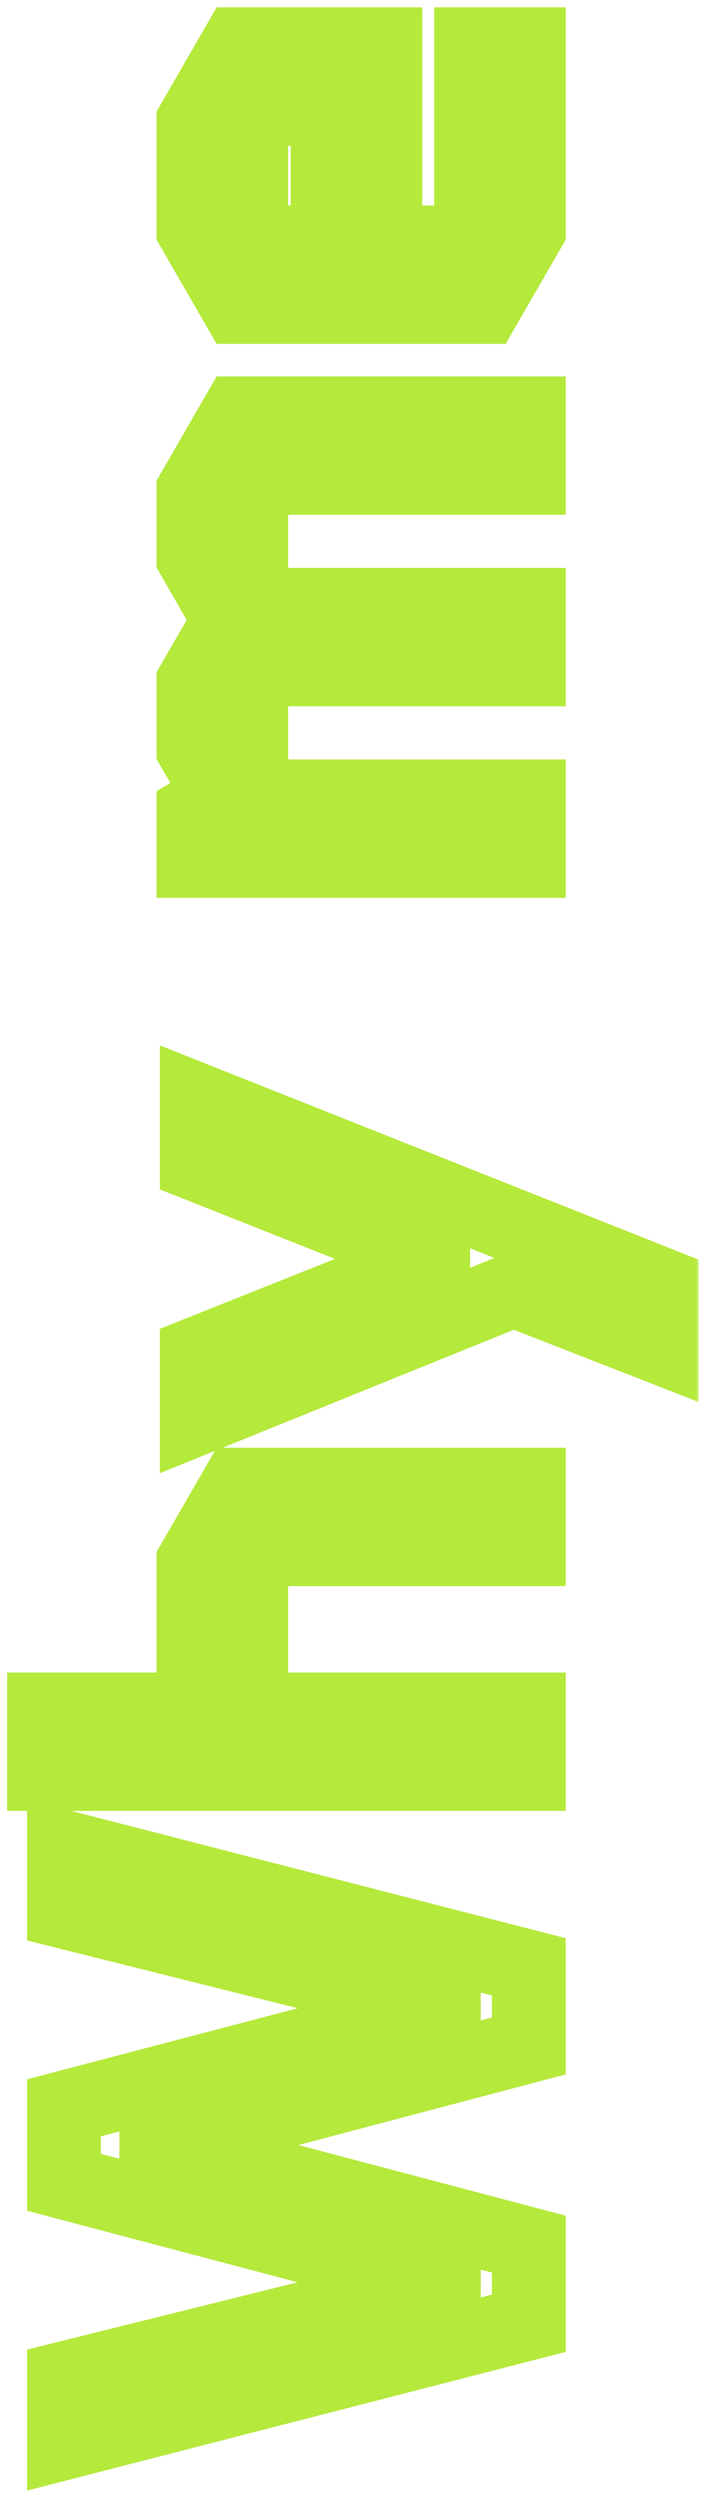 <svg width="57" height="203" viewBox="0 0 57 203" fill="none" xmlns="http://www.w3.org/2000/svg">
<mask id="path-1-outside-1_3113_1920" maskUnits="userSpaceOnUse" x="0" y="0" width="57" height="203" fill="black">
<rect fill="white" width="57" height="203"/>
<path d="M5.2 149.996L43 159.716V166.142L12.706 174.134V174.242L43 182.234V188.66L5.2 198.38V193.142L36.088 185.474V185.366L5.2 177.212V171.164L36.088 163.064V162.956L5.2 155.234V149.996ZM43 138.815L43 144.053H3.58V138.815H17.944L15.73 134.981V126.827L19.348 120.563H43V125.801H20.428V138.815H43ZM53.8 109.454L41.758 104.756L16 115.178V109.94L35.224 102.272V102.164L16 94.55V89.312L53.8 104.324V109.454ZM19.348 33.566H43V38.804H20.428V49.118H43V54.356H20.428L20.428 64.671H43V69.909H15.73V65.966L17.944 64.671L15.73 60.837L15.73 55.383L18.646 50.361L15.73 45.285V39.831L19.348 33.566ZM38.302 3.596H43V18.662L39.382 24.926H19.348L15.73 18.662V9.86L19.348 3.596H31.336V19.688H38.302V3.596ZM20.428 19.688H26.638V8.834H20.428V19.688Z"/>
</mask>
<path d="M5.2 149.996L5.947 147.091L2.2 146.127V149.996H5.2ZM43 159.716H46V157.39L43.747 156.811L43 159.716ZM43 166.142L43.765 169.043L46 168.453V166.142H43ZM12.706 174.134L11.941 171.233L9.706 171.823V174.134H12.706ZM12.706 174.242H9.706V176.553L11.941 177.143L12.706 174.242ZM43 182.234H46V179.923L43.765 179.333L43 182.234ZM43 188.66L43.747 191.565L46 190.986V188.66H43ZM5.2 198.38H2.2V202.249L5.947 201.285L5.2 198.38ZM5.2 193.142L4.477 190.23L2.2 190.796V193.142H5.2ZM36.088 185.474L36.811 188.386L39.088 187.82V185.474H36.088ZM36.088 185.366H39.088V183.055L36.854 182.465L36.088 185.366ZM5.2 177.212H2.2V179.523L4.434 180.113L5.2 177.212ZM5.2 171.164L4.439 168.262L2.2 168.849V171.164H5.2ZM36.088 163.064L36.849 165.966L39.088 165.379V163.064H36.088ZM36.088 162.956H39.088V160.614L36.816 160.046L36.088 162.956ZM5.2 155.234H2.2V157.576L4.472 158.144L5.2 155.234ZM4.453 152.901L42.253 162.621L43.747 156.811L5.947 147.091L4.453 152.901ZM40 159.716V166.142H46V159.716H40ZM42.235 163.241L11.941 171.233L13.471 177.035L43.765 169.043L42.235 163.241ZM9.706 174.134V174.242H15.706V174.134H9.706ZM11.941 177.143L42.235 185.135L43.765 179.333L13.471 171.341L11.941 177.143ZM40 182.234V188.66H46V182.234H40ZM42.253 185.755L4.453 195.475L5.947 201.285L43.747 191.565L42.253 185.755ZM8.2 198.38V193.142H2.2V198.38H8.2ZM5.923 196.054L36.811 188.386L35.365 182.562L4.477 190.23L5.923 196.054ZM39.088 185.474V185.366H33.088V185.474H39.088ZM36.854 182.465L5.966 174.311L4.434 180.113L35.322 188.267L36.854 182.465ZM8.2 177.212L8.2 171.164H2.2V177.212H8.2ZM5.961 174.066L36.849 165.966L35.327 160.162L4.439 168.262L5.961 174.066ZM39.088 163.064V162.956H33.088V163.064H39.088ZM36.816 160.046L5.928 152.324L4.472 158.144L35.36 165.866L36.816 160.046ZM8.2 155.234V149.996H2.2V155.234H8.2ZM43 138.815H46V135.815H43V138.815ZM43 144.053V147.053H46V144.053H43ZM3.58 144.053H0.58V147.053H3.58V144.053ZM3.58 138.815V135.815H0.58V138.815H3.58ZM17.944 138.815V141.815H23.141L20.542 137.315L17.944 138.815ZM15.73 134.981H12.73V135.785L13.132 136.481L15.73 134.981ZM15.73 126.827L13.132 125.327L12.73 126.023V126.827H15.73ZM19.348 120.563V117.563H17.616L16.75 119.063L19.348 120.563ZM43 120.563H46V117.563H43V120.563ZM43 125.801V128.801H46V125.801H43ZM20.428 125.801V122.801H17.428V125.801H20.428ZM20.428 138.815H17.428V141.815H20.428V138.815ZM40 138.815L40 144.053H46L46 138.815H40ZM43 141.053H3.58V147.053H43L43 141.053ZM6.58 144.053V138.815H0.58V144.053H6.58ZM3.58 141.815H17.944V135.815H3.58V141.815ZM20.542 137.315L18.328 133.481L13.132 136.481L15.346 140.315L20.542 137.315ZM18.73 134.981V126.827H12.73V134.981H18.73ZM18.328 128.328L21.946 122.064L16.75 119.063L13.132 125.327L18.328 128.328ZM19.348 123.563H43V117.563H19.348V123.563ZM40 120.563V125.801H46V120.563H40ZM43 122.801H20.428V128.801H43V122.801ZM17.428 125.801V138.815H23.428V125.801H17.428ZM20.428 141.815H43V135.815H20.428V141.815ZM53.8 109.454L52.71 112.249L56.8 113.844V109.454H53.8ZM41.758 104.756L42.848 101.961L41.738 101.528L40.633 101.975L41.758 104.756ZM16 115.178H13L13 119.628L17.125 117.959L16 115.178ZM16 109.94L14.889 107.153L13 107.907V109.94H16ZM35.224 102.272L36.336 105.058L38.224 104.305V102.272H35.224ZM35.224 102.164H38.224V100.125L36.329 99.375L35.224 102.164ZM16 94.55H13V96.588L14.895 97.339L16 94.55ZM16 89.312L17.107 86.524L13 84.892V89.312H16ZM53.8 104.324H56.8V102.287L54.907 101.536L53.8 104.324ZM54.89 106.659L42.848 101.961L40.668 107.551L52.71 112.249L54.89 106.659ZM40.633 101.975L14.875 112.397L17.125 117.959L42.883 107.537L40.633 101.975ZM19 115.178V109.94H13V115.178H19ZM17.111 112.726L36.336 105.058L34.112 99.485L14.889 107.153L17.111 112.726ZM38.224 102.272V102.164H32.224V102.272H38.224ZM36.329 99.375L17.105 91.761L14.895 97.339L34.119 104.953L36.329 99.375ZM19 94.55V89.312H13V94.55H19ZM14.893 92.1L52.693 107.112L54.907 101.536L17.107 86.524L14.893 92.1ZM50.8 104.324V109.454H56.8V104.324H50.8ZM19.348 33.566V30.567H17.616L16.75 32.066L19.348 33.566ZM43 33.566H46L46 30.567H43L43 33.566ZM43 38.804V41.804H46V38.804H43ZM20.428 38.804V35.804H17.428V38.804H20.428ZM20.428 49.118H17.428V52.118H20.428V49.118ZM43 49.118H46V46.118H43V49.118ZM43 54.356V57.356H46V54.356H43ZM20.428 54.356V51.356H17.428V54.356H20.428ZM20.428 64.671H17.428V67.671H20.428V64.671ZM43 64.671H46V61.67H43V64.671ZM43 69.909V72.909H46V69.909H43ZM15.73 69.909H12.73V72.909H15.73V69.909ZM15.73 65.966L14.214 63.377L12.73 64.246V65.966H15.73ZM17.944 64.671L19.459 67.26L22.033 65.753L20.542 63.17L17.944 64.671ZM15.73 60.837H12.73V61.641L13.132 62.337L15.73 60.837ZM15.73 55.383L13.136 53.876L12.73 54.575V55.383H15.73ZM18.646 50.361L21.24 51.867L22.11 50.368L21.247 48.866L18.646 50.361ZM15.73 45.285H12.73V46.085L13.129 46.779L15.73 45.285ZM15.73 39.831L13.132 38.33L12.73 39.026V39.831H15.73ZM19.348 36.566H43L43 30.567H19.348V36.566ZM40 33.566V38.804H46V33.566H40ZM43 35.804H20.428V41.804H43V35.804ZM17.428 38.804V49.118H23.428V38.804H17.428ZM20.428 52.118H43V46.118H20.428V52.118ZM40 49.118V54.356H46V49.118H40ZM43 51.356H20.428V57.356H43V51.356ZM17.428 54.356L17.428 64.671H23.428L23.428 54.356H17.428ZM20.428 67.671H43V61.67H20.428V67.671ZM40 64.671V69.909H46V64.671H40ZM43 66.909H15.73V72.909H43V66.909ZM18.73 69.909V65.966H12.73V69.909H18.73ZM17.245 68.556L19.459 67.26L16.428 62.081L14.214 63.377L17.245 68.556ZM20.542 63.17L18.328 59.336L13.132 62.337L15.346 66.171L20.542 63.17ZM18.73 60.837L18.73 55.383H12.73L12.73 60.837H18.73ZM18.324 56.889L21.24 51.867L16.052 48.854L13.136 53.876L18.324 56.889ZM21.247 48.866L18.331 43.79L13.129 46.779L16.045 51.855L21.247 48.866ZM18.73 45.285V39.831H12.73V45.285H18.73ZM18.328 41.331L21.946 35.067L16.75 32.066L13.132 38.33L18.328 41.331ZM38.302 3.596V0.596H35.302V3.596H38.302ZM43 3.596H46V0.596H43V3.596ZM43 18.662L45.598 20.163L46 19.466V18.662H43ZM39.382 24.926V27.926H41.114L41.98 26.427L39.382 24.926ZM19.348 24.926L16.75 26.427L17.616 27.926H19.348V24.926ZM15.73 18.662H12.73V19.466L13.132 20.163L15.73 18.662ZM15.73 9.86L13.132 8.36L12.73 9.056V9.86H15.73ZM19.348 3.596L19.348 0.596H17.616L16.75 2.096L19.348 3.596ZM31.336 3.596H34.336V0.596H31.336V3.596ZM31.336 19.688H28.336V22.688H31.336V19.688ZM38.302 19.688V22.688H41.302V19.688H38.302ZM20.428 19.688H17.428V22.688H20.428V19.688ZM26.638 19.688V22.688H29.638V19.688H26.638ZM26.638 8.834H29.638V5.834H26.638V8.834ZM20.428 8.834V5.834H17.428V8.834H20.428ZM38.302 6.596H43V0.596H38.302V6.596ZM40 3.596V18.662H46V3.596H40ZM40.402 17.162L36.784 23.426L41.98 26.427L45.598 20.163L40.402 17.162ZM39.382 21.926H19.348V27.926H39.382V21.926ZM21.946 23.426L18.328 17.162L13.132 20.163L16.75 26.427L21.946 23.426ZM18.73 18.662V9.86H12.73V18.662H18.73ZM18.328 11.361L21.946 5.097L16.75 2.096L13.132 8.36L18.328 11.361ZM19.348 6.596H31.336V0.596H19.348L19.348 6.596ZM28.336 3.596V19.688H34.336V3.596H28.336ZM31.336 22.688H38.302V16.688H31.336V22.688ZM41.302 19.688V3.596H35.302V19.688H41.302ZM20.428 22.688H26.638V16.688H20.428V22.688ZM29.638 19.688V8.834H23.638V19.688H29.638ZM26.638 5.834H20.428V11.834H26.638V5.834ZM17.428 8.834V19.688H23.428V8.834H17.428Z" fill="#B5E93B" mask="url(#path-1-outside-1_3113_1920)"/>
</svg>
